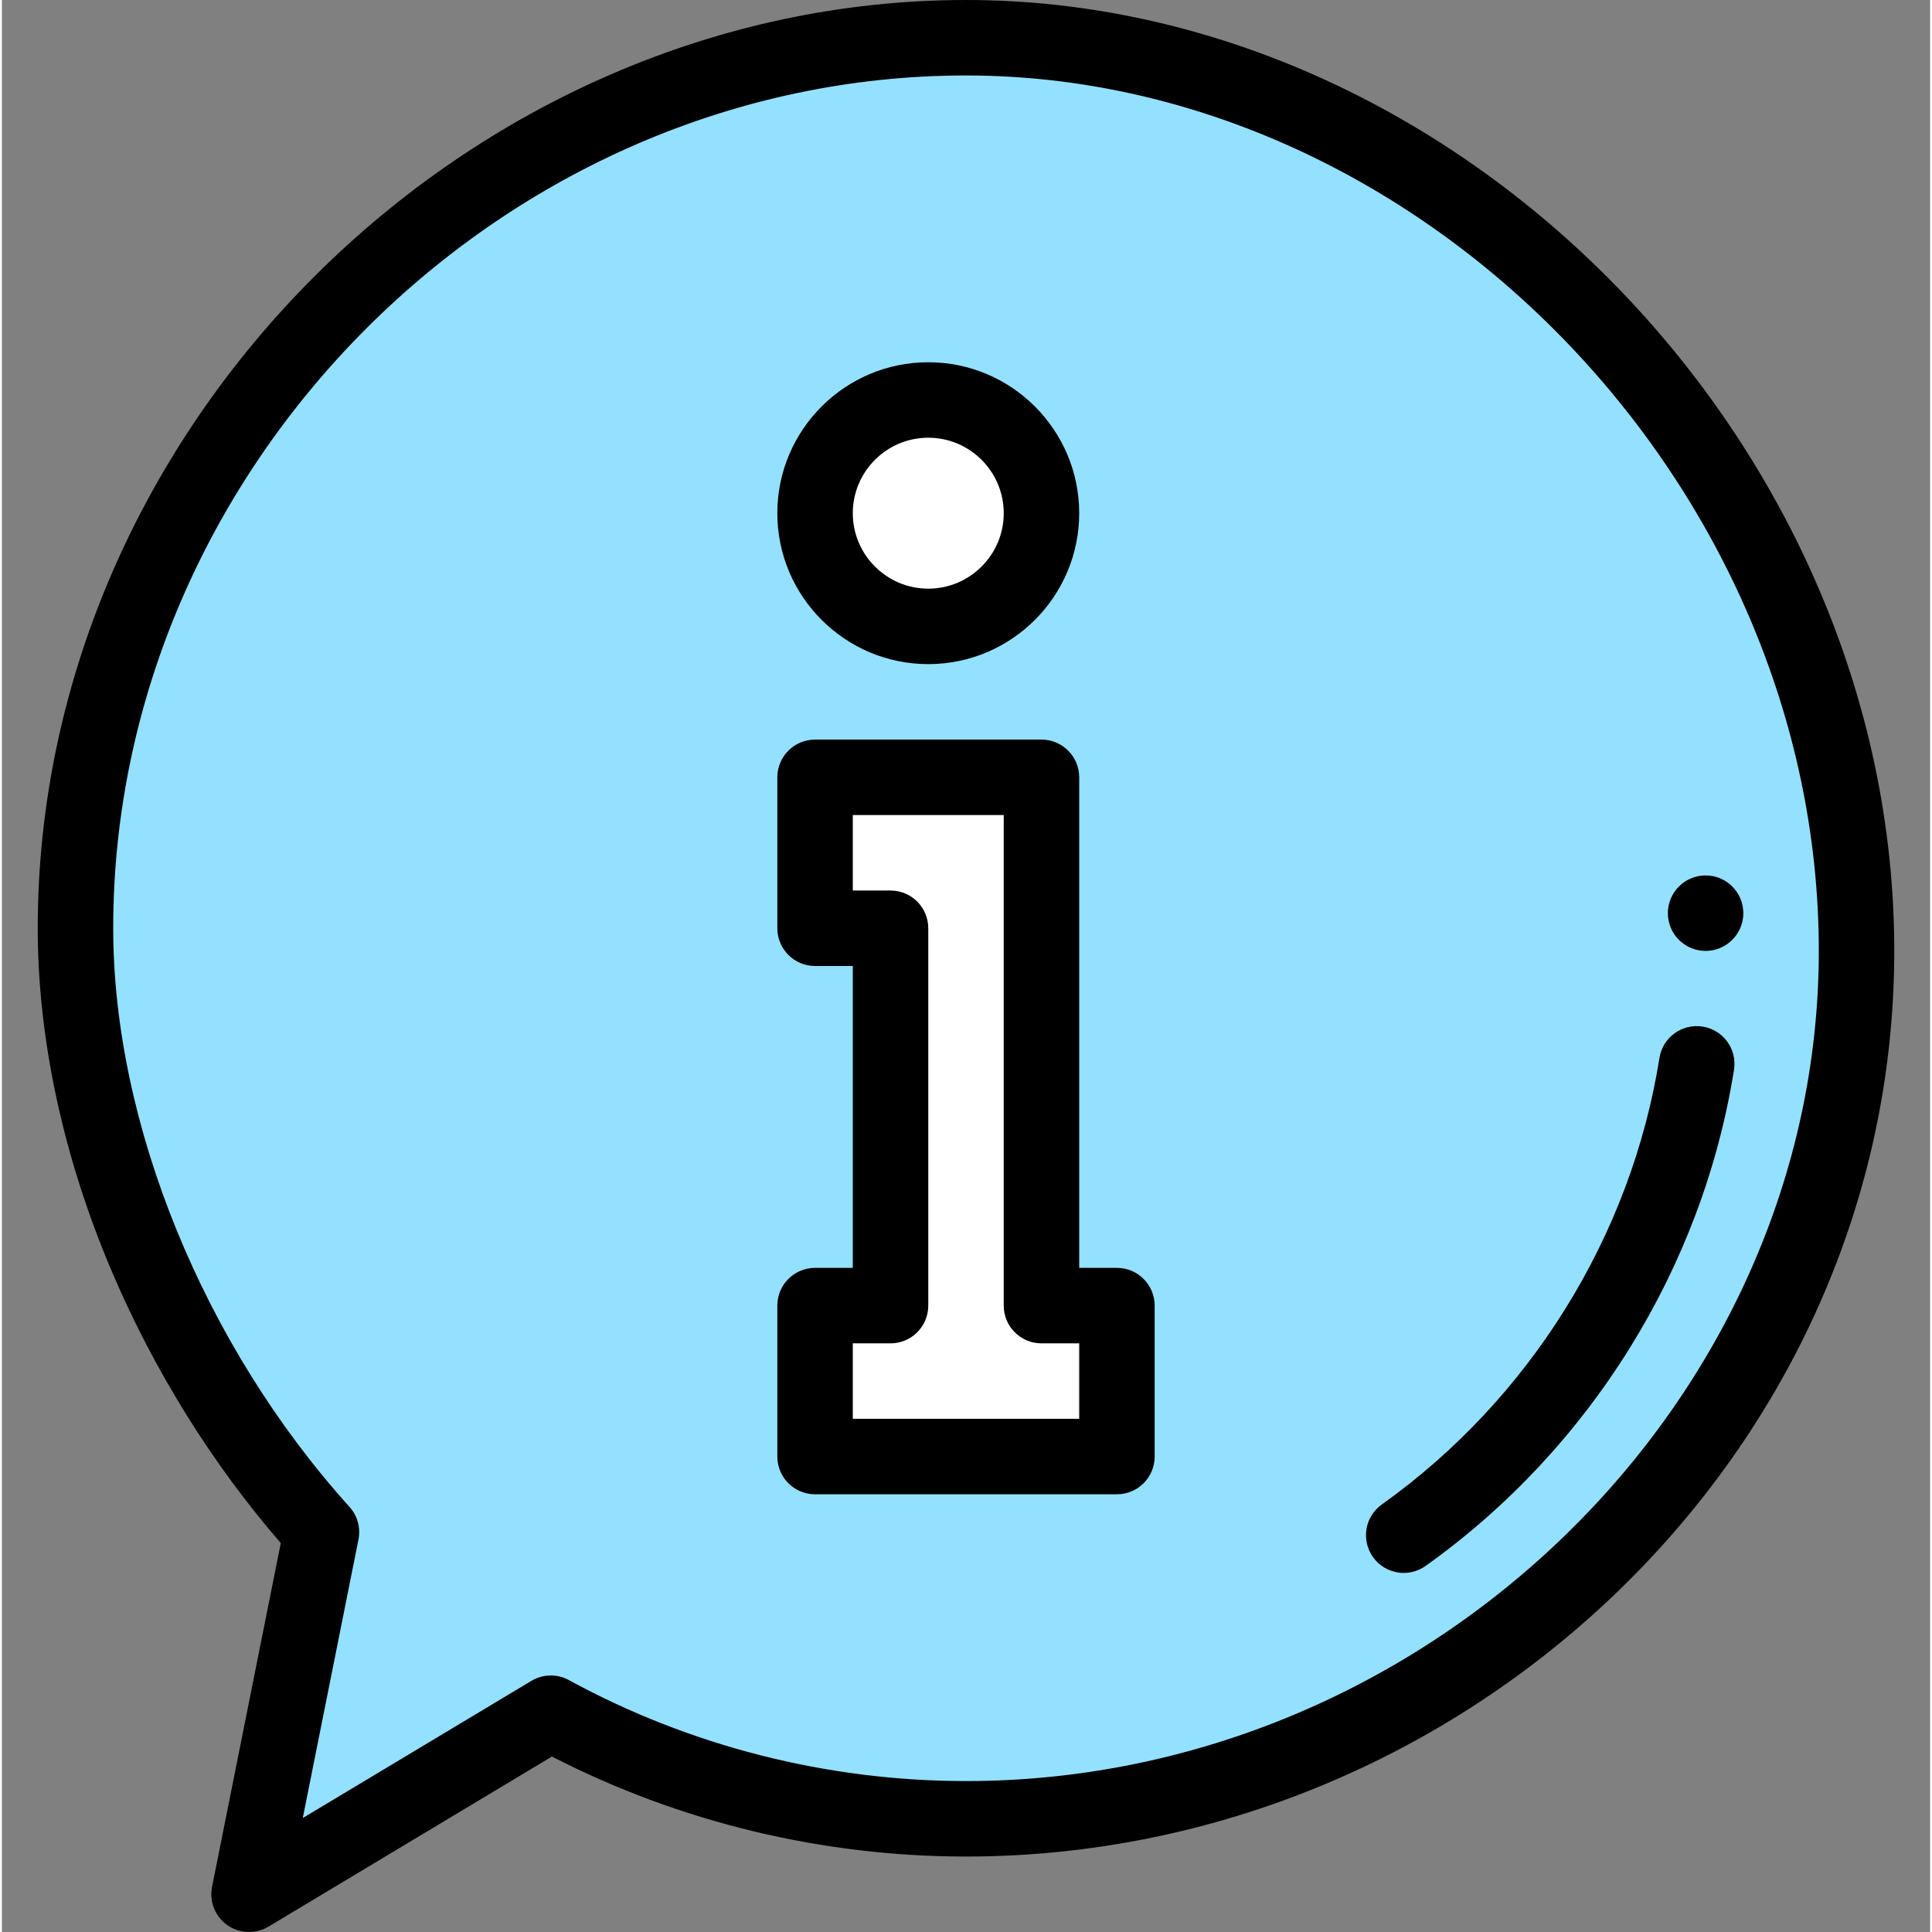 <svg height="511pt" viewBox="-9 0 511 512" width="511pt" xmlns="http://www.w3.org/2000/svg"><rect x="-9" y="0" width="511" height="512" fill="#808080" stroke="none"/><path d="m246.5 10c127.031 0 236 114.969 236 242s-108.969 230-236 230c-39.859 0-77.352-10.141-110.031-27.98l-79.969 47.98 19.191-95.969c-36.793-40.77-65.191-100.781-65.191-160.031 0-127.031 108.969-236 236-236zm0 0" fill="#94e1ff"/><path d="m286.5 346v40h-80v-40h20v-100h-20v-40h60v140zm0 0" fill="#fff"/><path d="m266.5 136c0 16.57-13.434 30-30 30-16.57 0-30-13.43-30-30s13.43-30 30-30c16.566 0 30 13.43 30 30zm0 0" fill="#fff"/><path d="m442.5 252c5.52 0 10-4.48 10-10s-4.48-10-10-10-10 4.48-10 10 4.48 10 10 10zm0 0"/><path d="m64.91 408.934-18.215 91.105c-.777 3.883.809 7.855 4.043 10.137 3.242 2.281 7.52 2.43 10.906.398l75.129-45.074c33.734 17.352 71.539 26.5 109.727 26.5 132.324 0 246-107.055 246-240 0-134.242-114.953-252-246-252-131.922 0-246 112.812-246 246 0 29.301 6.777 60.719 19.598 90.859 11.156 26.234 26.598 51.051 44.812 72.074zm181.59-388.934c120.395 0 226 108.41 226 232 0 119.254-103.496 220-226 220-36.781 0-73.172-9.254-105.238-26.758-3.113-1.699-6.895-1.621-9.938.203l-60.586 36.352 14.758-73.805c.621-3.102-.262-6.312-2.383-8.66-38.621-42.801-62.613-101.555-62.613-153.332 0-122.504 103.496-226 226-226zm0 0"/><path d="m368.305 414.984c43.582-31.055 73.367-78.977 81.723-131.484.867-5.453-2.852-10.578-8.305-11.445-5.449-.867-10.582 2.852-11.449 8.305-7.516 47.242-34.332 90.375-73.578 118.336-4.496 3.203-5.543 9.449-2.34 13.945 3.207 4.5 9.449 5.547 13.949 2.344zm0 0"/><path d="m206.5 396h80c5.523 0 10-4.477 10-10v-40c0-5.523-4.477-10-10-10h-10v-130c0-5.523-4.477-10-10-10h-60c-5.523 0-10 4.477-10 10v40c0 5.523 4.477 10 10 10h10v80h-10c-5.523 0-10 4.477-10 10v40c0 5.523 4.477 10 10 10zm10-40h10c5.523 0 10-4.477 10-10v-100c0-5.523-4.477-10-10-10h-10v-20h40v130c0 5.523 4.477 10 10 10h10v20h-60zm0 0"/><path d="m236.5 176c22.055 0 40-17.945 40-40s-17.945-40-40-40-40 17.945-40 40 17.945 40 40 40zm0-60c11.027 0 20 8.973 20 20s-8.973 20-20 20-20-8.973-20-20 8.973-20 20-20zm0 0"/></svg>